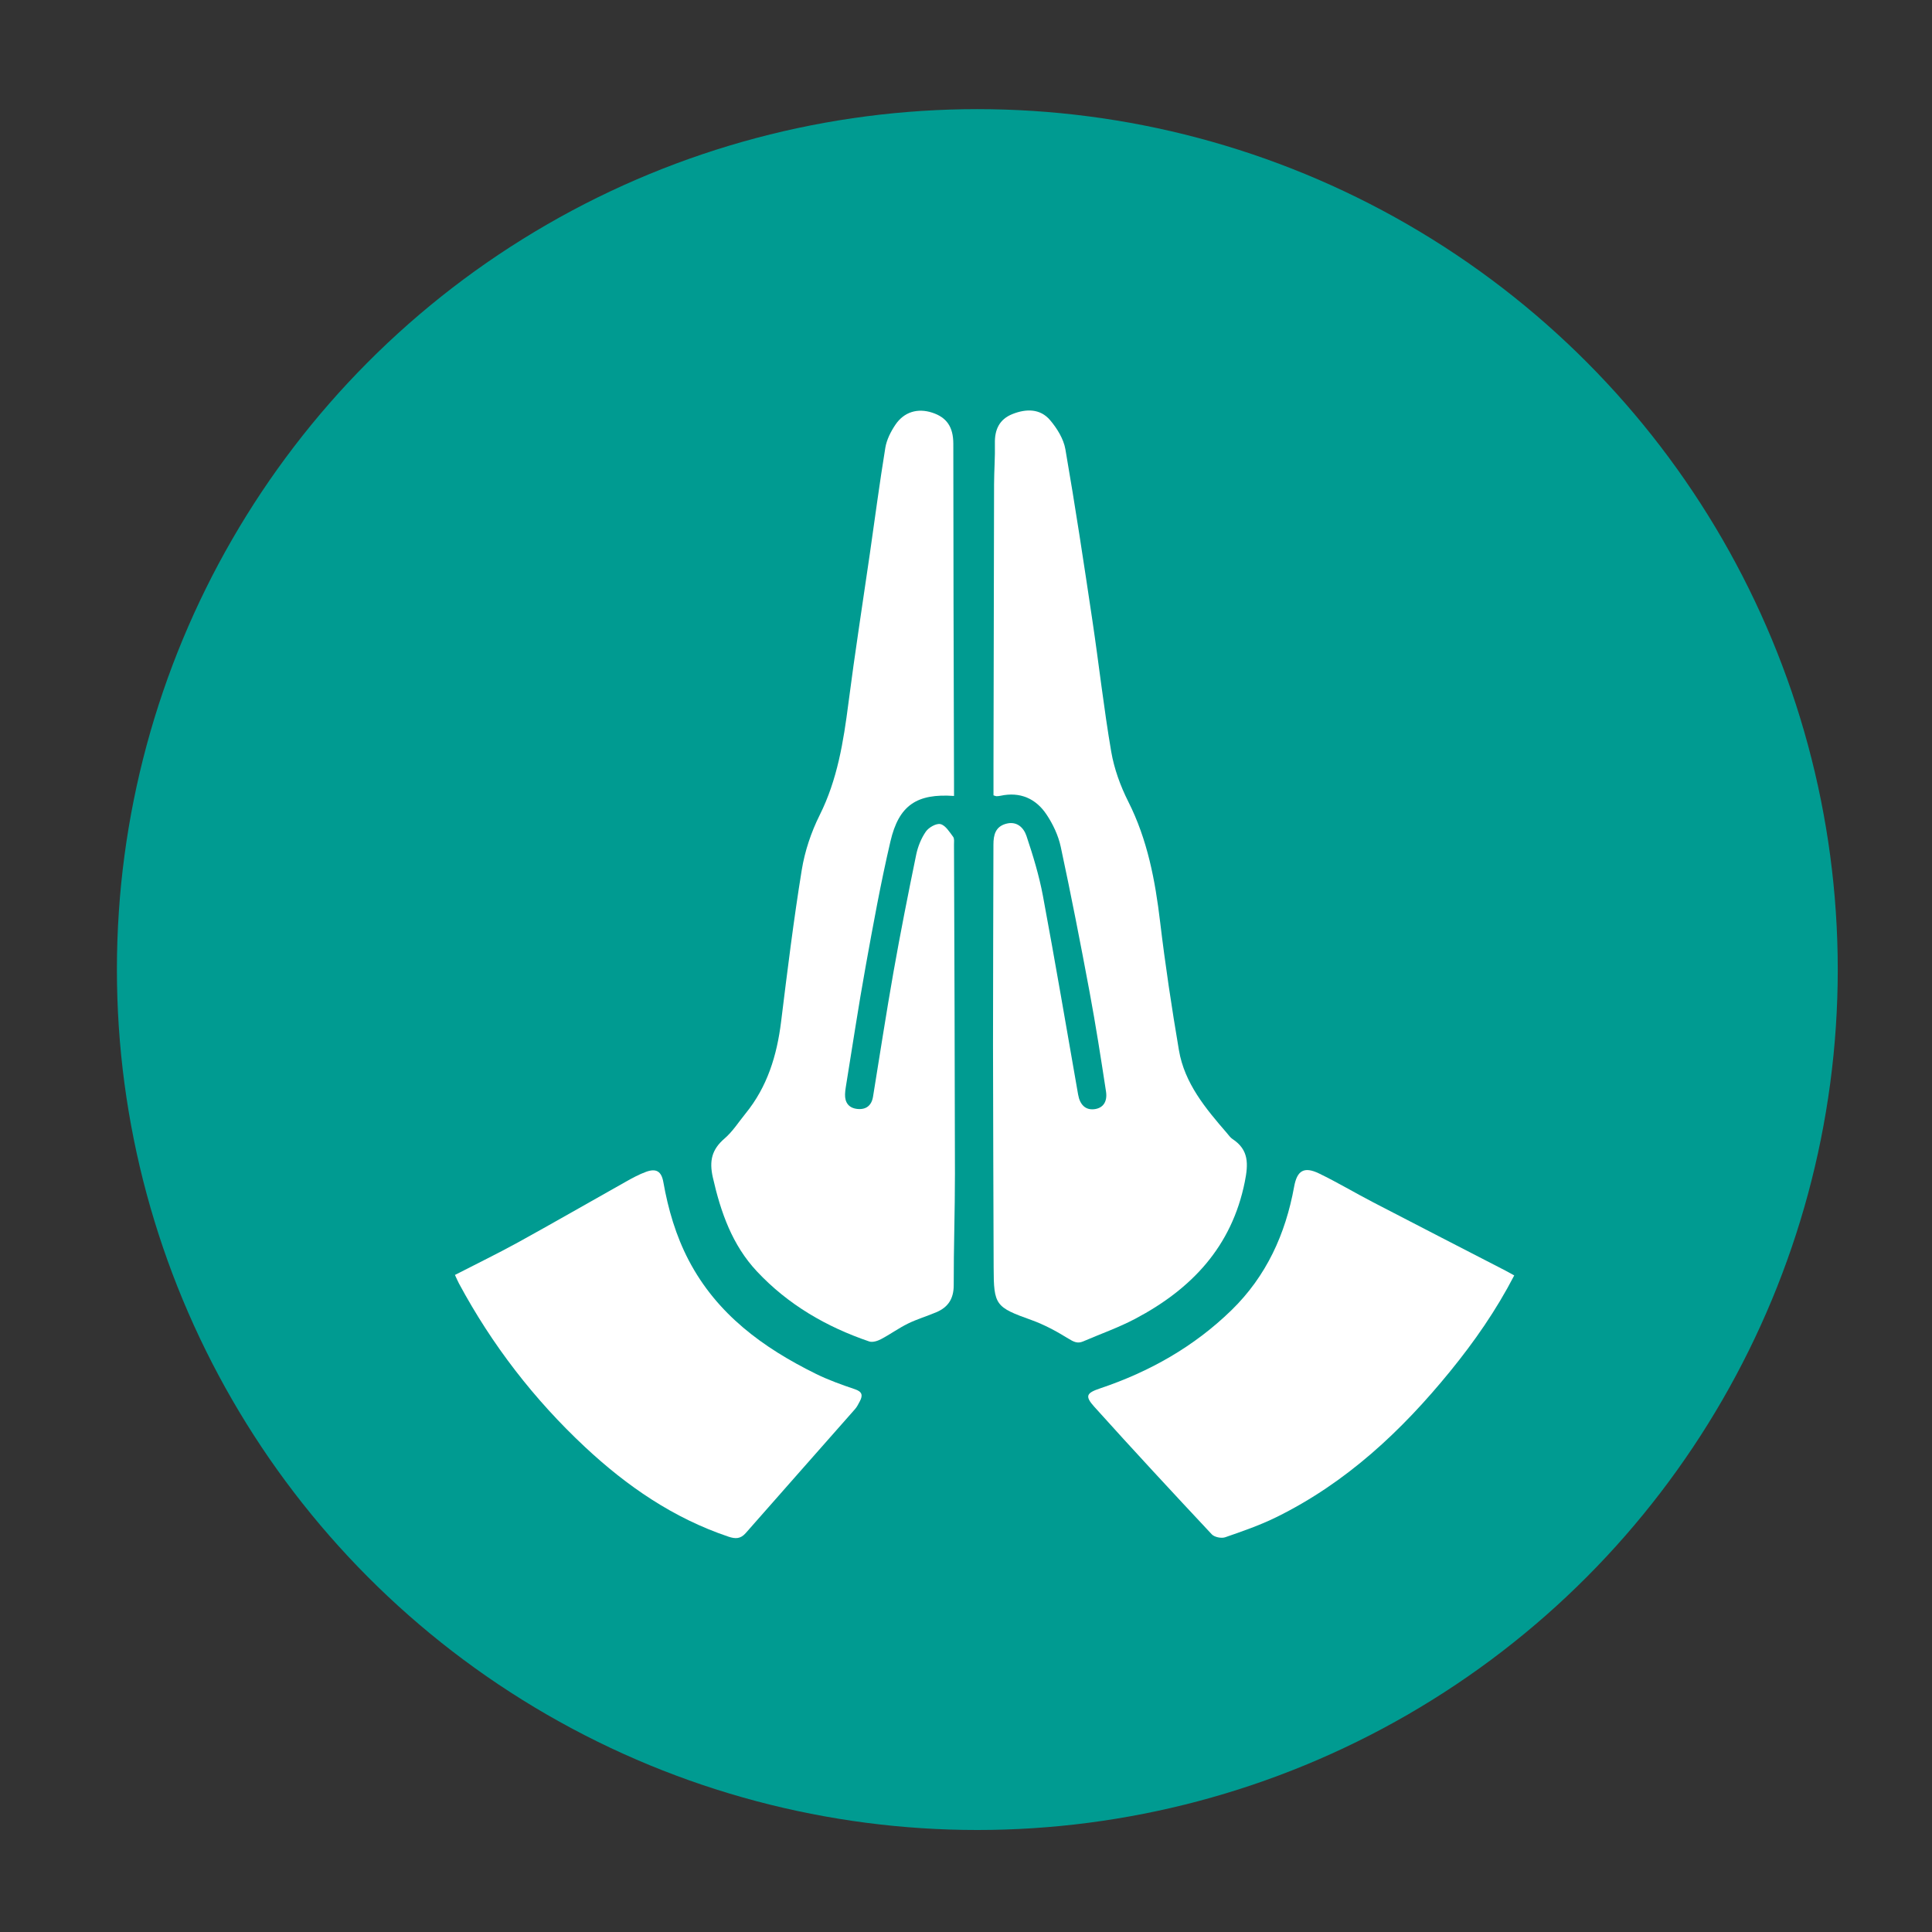 <?xml version="1.0" encoding="utf-8"?>
<!-- Generator: Adobe Illustrator 16.0.0, SVG Export Plug-In . SVG Version: 6.00 Build 0)  -->
<!DOCTYPE svg PUBLIC "-//W3C//DTD SVG 1.1//EN" "http://www.w3.org/Graphics/SVG/1.1/DTD/svg11.dtd">
<svg version="1.1" id="Layer_1" xmlns="http://www.w3.org/2000/svg" xmlns:xlink="http://www.w3.org/1999/xlink" x="0px" y="0px"
	 width="226.772px" height="226.771px" viewBox="0 0 226.772 226.771" enable-background="new 0 0 226.772 226.771"
	 xml:space="preserve">
<rect x="0" y="0" width="226.772" height="226.771" fill="#333333" stroke="none"/>
<circle fill-rule="evenodd" clip-rule="evenodd" fill="#009B91" cx="114.716" cy="113.805" r="100.994"/>
<path fill-rule="evenodd" clip-rule="evenodd" fill="#FFFFFF" d="M116.613,93.355c0-1.193-0.002-2.425,0-3.655
	c0.02-10.957,0.037-21.912,0.068-32.869c0.004-1.597,0.133-3.195,0.096-4.791c-0.037-1.619,0.533-2.831,2.059-3.438
	c1.59-0.634,3.25-0.666,4.42,0.713c0.818,0.963,1.584,2.198,1.795,3.412c1.158,6.683,2.17,13.391,3.17,20.1
	c0.766,5.131,1.336,10.293,2.211,15.402c0.346,2.01,1.076,4.024,1.998,5.852c2.258,4.473,3.16,9.238,3.744,14.146
	c0.6,5.03,1.357,10.047,2.205,15.043c0.662,3.896,3.135,6.842,5.631,9.727c0.211,0.24,0.396,0.527,0.656,0.697
	c1.941,1.27,1.863,2.943,1.445,5.025c-1.529,7.615-6.258,12.586-12.846,16.068c-1.967,1.041-4.092,1.783-6.141,2.668
	c-0.66,0.283-1.119,0.033-1.723-0.336c-1.377-0.848-2.828-1.639-4.346-2.182c-4.199-1.504-4.414-1.73-4.424-6.141
	c-0.021-8.717-0.07-17.432-0.074-26.148c-0.004-7.836,0.039-15.674,0.049-23.51c0.002-1.121,0.225-2.093,1.457-2.442
	c1.283-0.364,2.096,0.448,2.424,1.431c0.768,2.299,1.482,4.639,1.926,7.016c1.449,7.764,2.77,15.553,4.133,23.333
	c0.211,1.205,0.869,1.826,1.877,1.719c1.014-0.109,1.588-0.836,1.396-2.086c-0.598-3.904-1.205-7.809-1.93-11.691
	c-1.059-5.686-2.166-11.364-3.381-17.018c-0.285-1.329-0.91-2.66-1.67-3.797c-1.254-1.876-3.102-2.697-5.404-2.199
	c-0.156,0.034-0.316,0.047-0.477,0.051C116.886,93.456,116.812,93.415,116.613,93.355z"/>
<path fill-rule="evenodd" clip-rule="evenodd" fill="#FFFFFF" d="M111.981,93.426c-4.37-0.305-6.474,1.086-7.464,5.332
	c-1.134,4.853-2.025,9.764-2.91,14.67c-0.852,4.711-1.561,9.448-2.33,14.174c-0.045,0.275-0.08,0.555-0.088,0.832
	c-0.033,0.996,0.453,1.625,1.436,1.73c1.023,0.109,1.676-0.389,1.848-1.438c0.797-4.883,1.541-9.773,2.403-14.644
	c0.813-4.593,1.72-9.171,2.659-13.739c0.196-0.955,0.586-1.935,1.137-2.731c0.337-0.49,1.23-0.999,1.723-0.879
	c0.585,0.144,1.051,0.919,1.48,1.487c0.162,0.216,0.102,0.619,0.102,0.938c0.043,12.873,0.1,25.747,0.111,38.62
	c0.003,4.354-0.154,8.711-0.143,13.064c0.004,1.582-0.648,2.592-2.037,3.182c-1.1,0.467-2.259,0.807-3.328,1.33
	c-1.098,0.539-2.1,1.271-3.184,1.84c-0.401,0.211-0.983,0.393-1.372,0.262c-5.03-1.713-9.532-4.326-13.183-8.227
	c-2.898-3.096-4.244-6.939-5.17-11.025c-0.441-1.949-0.121-3.283,1.373-4.568c0.955-0.82,1.655-1.939,2.463-2.93
	c2.564-3.143,3.686-6.822,4.176-10.787c0.734-5.942,1.464-11.888,2.422-17.795c0.359-2.212,1.104-4.443,2.107-6.451
	c2.081-4.166,2.789-8.607,3.373-13.136c0.754-5.856,1.67-11.69,2.513-17.535c0.598-4.147,1.142-8.304,1.818-12.438
	c0.155-0.944,0.636-1.897,1.179-2.704c1.025-1.525,2.627-1.979,4.324-1.425c1.701,0.556,2.475,1.676,2.479,3.648
	c0.014,6.278,0.012,12.556,0.025,18.833c0.014,6.996,0.037,13.992,0.057,20.989C111.982,92.378,111.981,92.851,111.981,93.426z"/>
<path fill-rule="evenodd" clip-rule="evenodd" fill="#FFFFFF" d="M177.736,149.706c-2.133,4.115-4.689,7.777-7.518,11.25
	c-5.707,7.008-12.211,13.094-20.406,17.125c-1.924,0.947-3.973,1.656-6.006,2.359c-0.443,0.152-1.26-0.012-1.57-0.344
	c-4.639-4.955-9.256-9.932-13.795-14.977c-1.137-1.264-0.912-1.617,0.693-2.158c5.797-1.947,11.012-4.891,15.412-9.176
	c4.094-3.988,6.344-8.936,7.354-14.494c0.342-1.883,1.146-2.41,2.918-1.557c2.154,1.041,4.215,2.275,6.34,3.379
	c5.17,2.688,10.355,5.348,15.533,8.02C177.005,149.296,177.312,149.474,177.736,149.706z"/>
<path fill-rule="evenodd" clip-rule="evenodd" fill="#FFFFFF" d="M53.399,149.649c2.554-1.313,5.03-2.514,7.436-3.838
	c4.232-2.332,8.419-4.748,12.634-7.113c0.764-0.43,1.543-0.854,2.361-1.152c1.201-0.439,1.809-0.055,2.031,1.203
	c0.568,3.201,1.468,6.291,2.98,9.184c3.307,6.322,8.736,10.275,14.942,13.332c1.462,0.721,3.014,1.275,4.562,1.797
	c0.863,0.289,0.949,0.719,0.58,1.414c-0.168,0.316-0.328,0.65-0.562,0.916c-4.274,4.855-8.567,9.697-12.836,14.559
	c-0.603,0.688-1.204,0.691-2.016,0.42c-6.456-2.17-11.921-5.924-16.844-10.525c-5.976-5.584-10.915-11.982-14.792-19.189
	C53.726,150.378,53.605,150.085,53.399,149.649z"/>
</svg>
